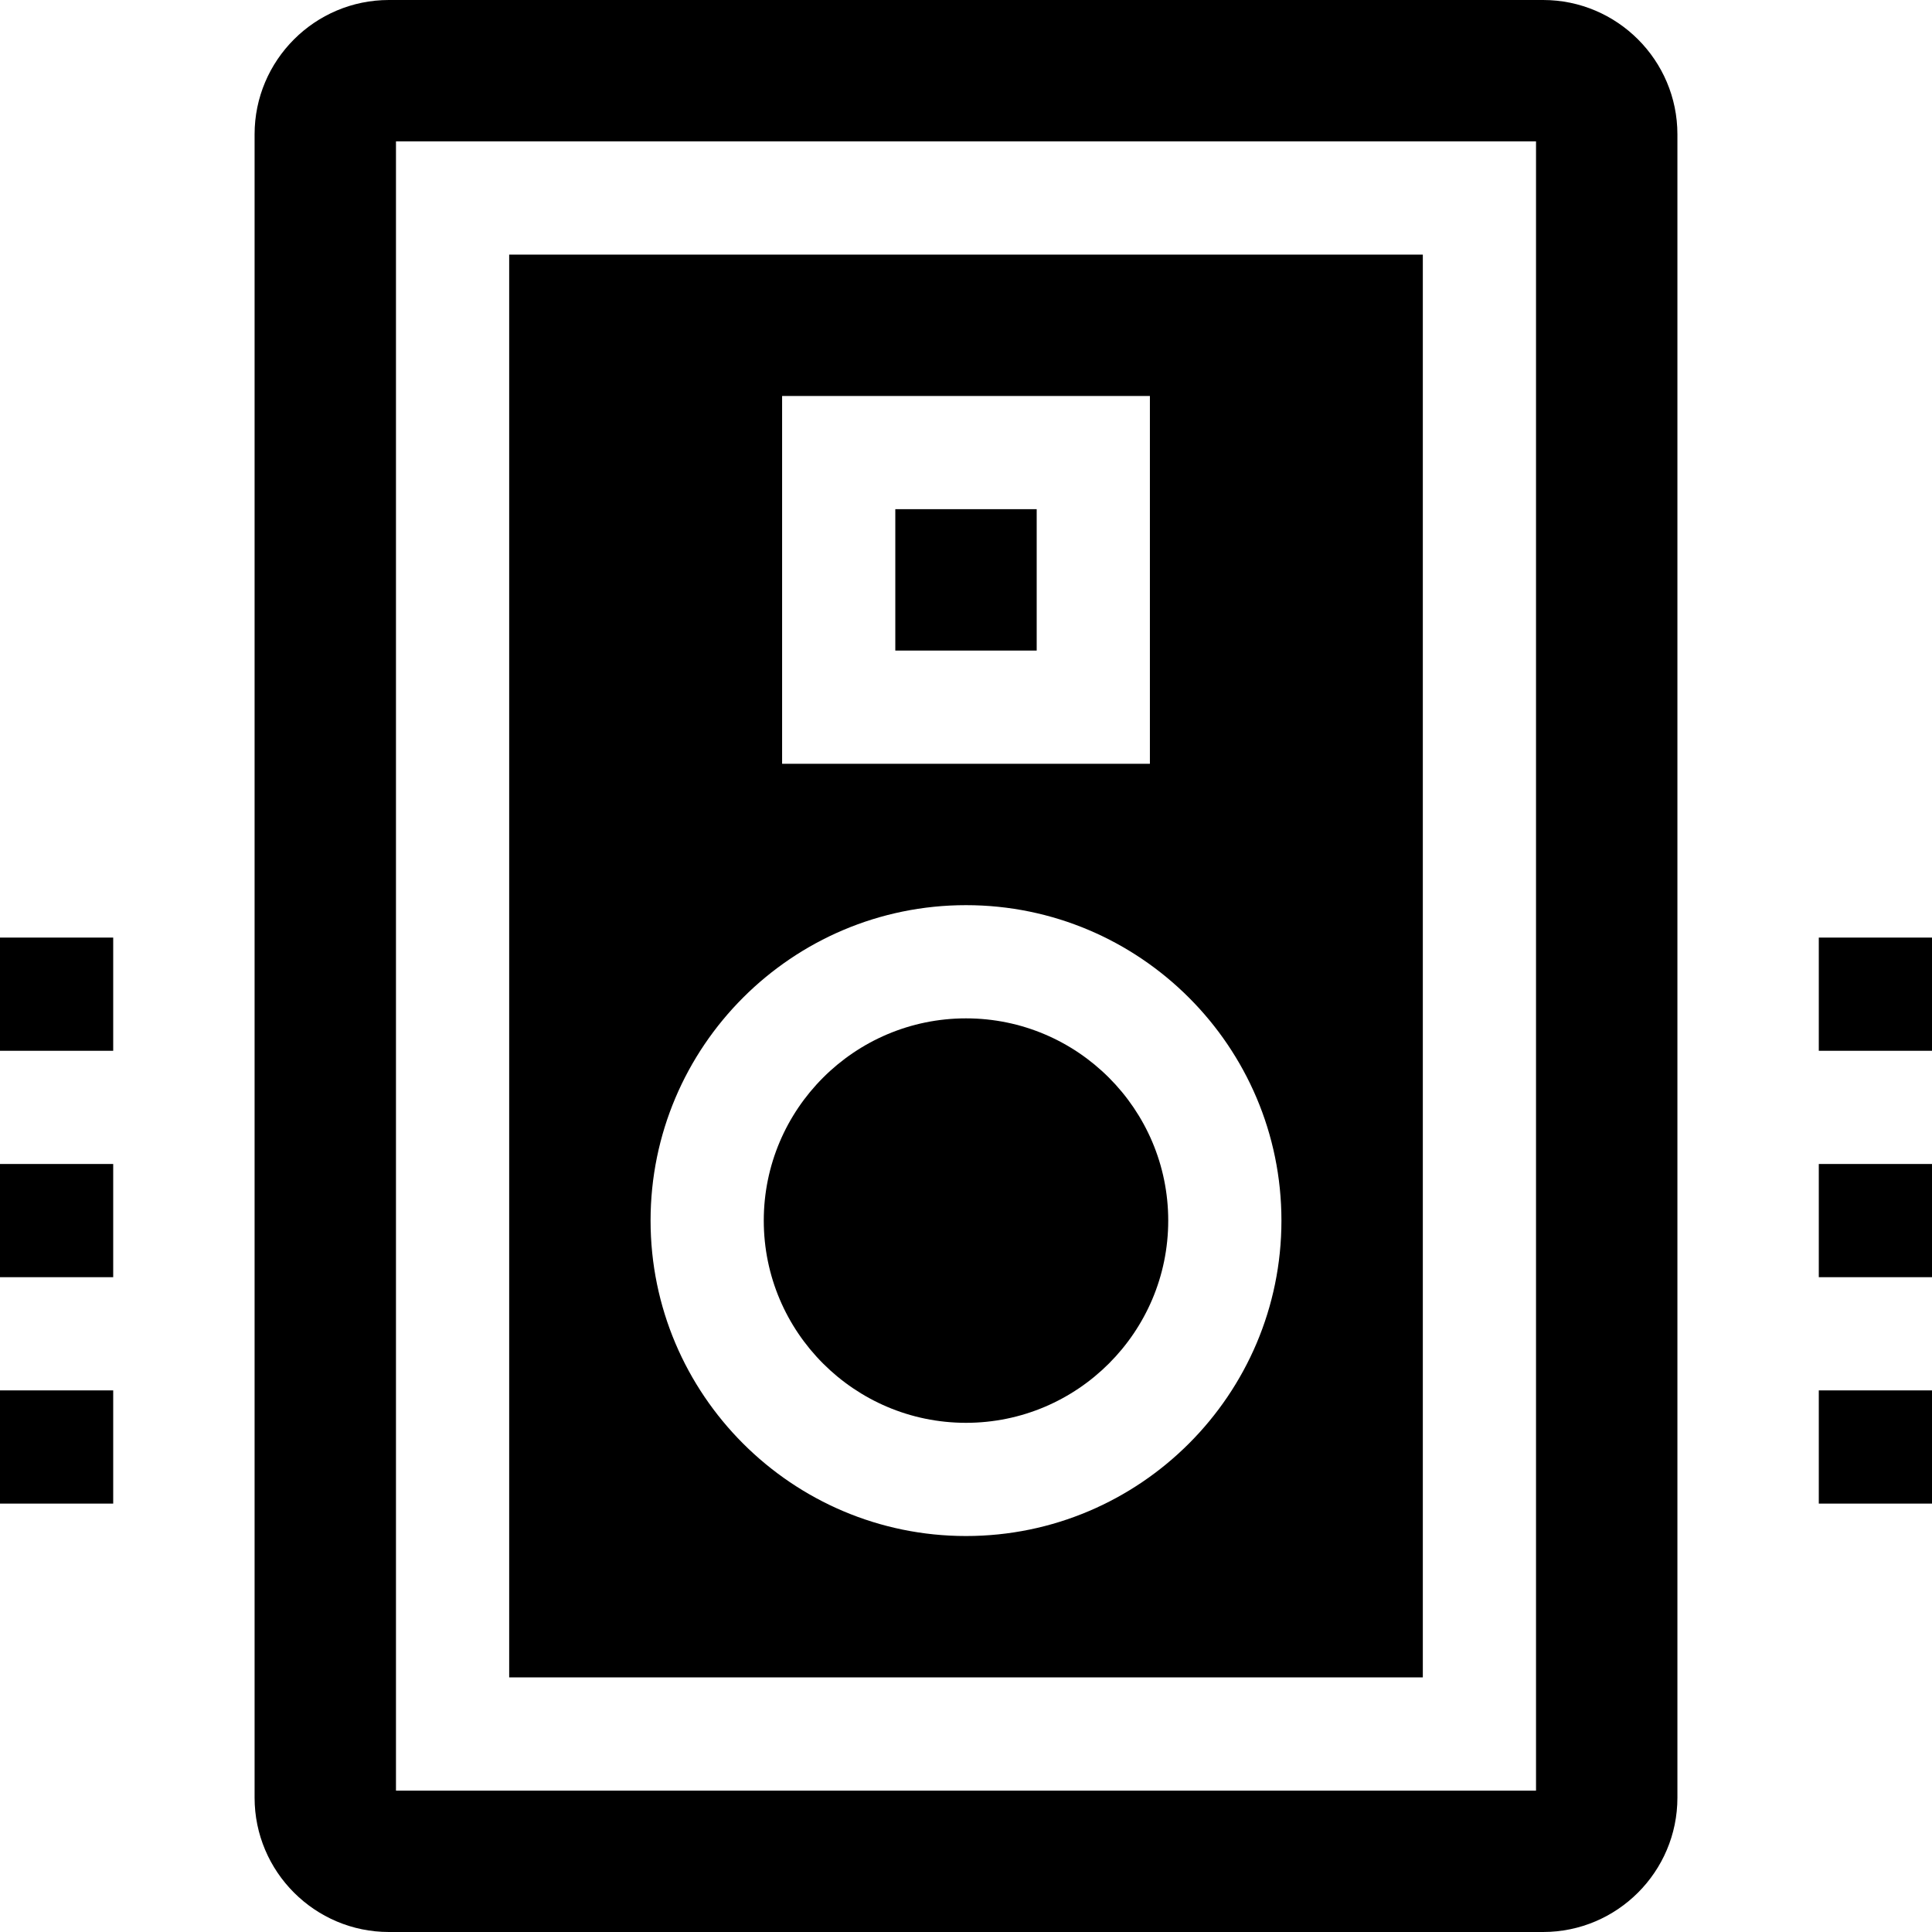 <svg id="Capa_1" enable-background="new 0 0 512 512" height="512" viewBox="0 0 512 512" width="512" xmlns="http://www.w3.org/2000/svg"><g><path d="m377.062 67.469h-242.124v377.063h242.124zm-169.796 37.469h97.469v97.469h-97.469zm48.734 302.125c-46.093 0-83.593-37.5-83.593-83.594 0-46.093 37.5-83.593 83.593-83.593s83.593 37.5 83.593 83.593c0 46.094-37.5 83.594-83.593 83.594z"/><path d="m408.93 0h-305.86c-19.631 0-35.601 15.971-35.601 35.602v440.797c0 19.631 15.971 35.602 35.602 35.602h305.859c19.631 0 35.602-15.971 35.602-35.602v-440.797c-.001-19.631-15.971-35.602-35.602-35.602zm-1.868 474.531h-302.124v-437.062h302.124z"/><path d="m256 269.876c-29.551 0-53.593 24.042-53.593 53.593 0 29.552 24.042 53.594 53.593 53.594s53.593-24.042 53.593-53.594c0-29.551-24.042-53.593-53.593-53.593z"/><path d="m237.266 134.938h37.469v37.469h-37.469z"/><path d="m482 308.469h30v30h-30z"/><path d="m482 248.469h30v30h-30z"/><path d="m482 368.469h30v30h-30z"/><path d="m0 308.469h30v30h-30z"/><path d="m0 248.469h30v30h-30z"/><path d="m0 368.469h30v30h-30z"/></g></svg>